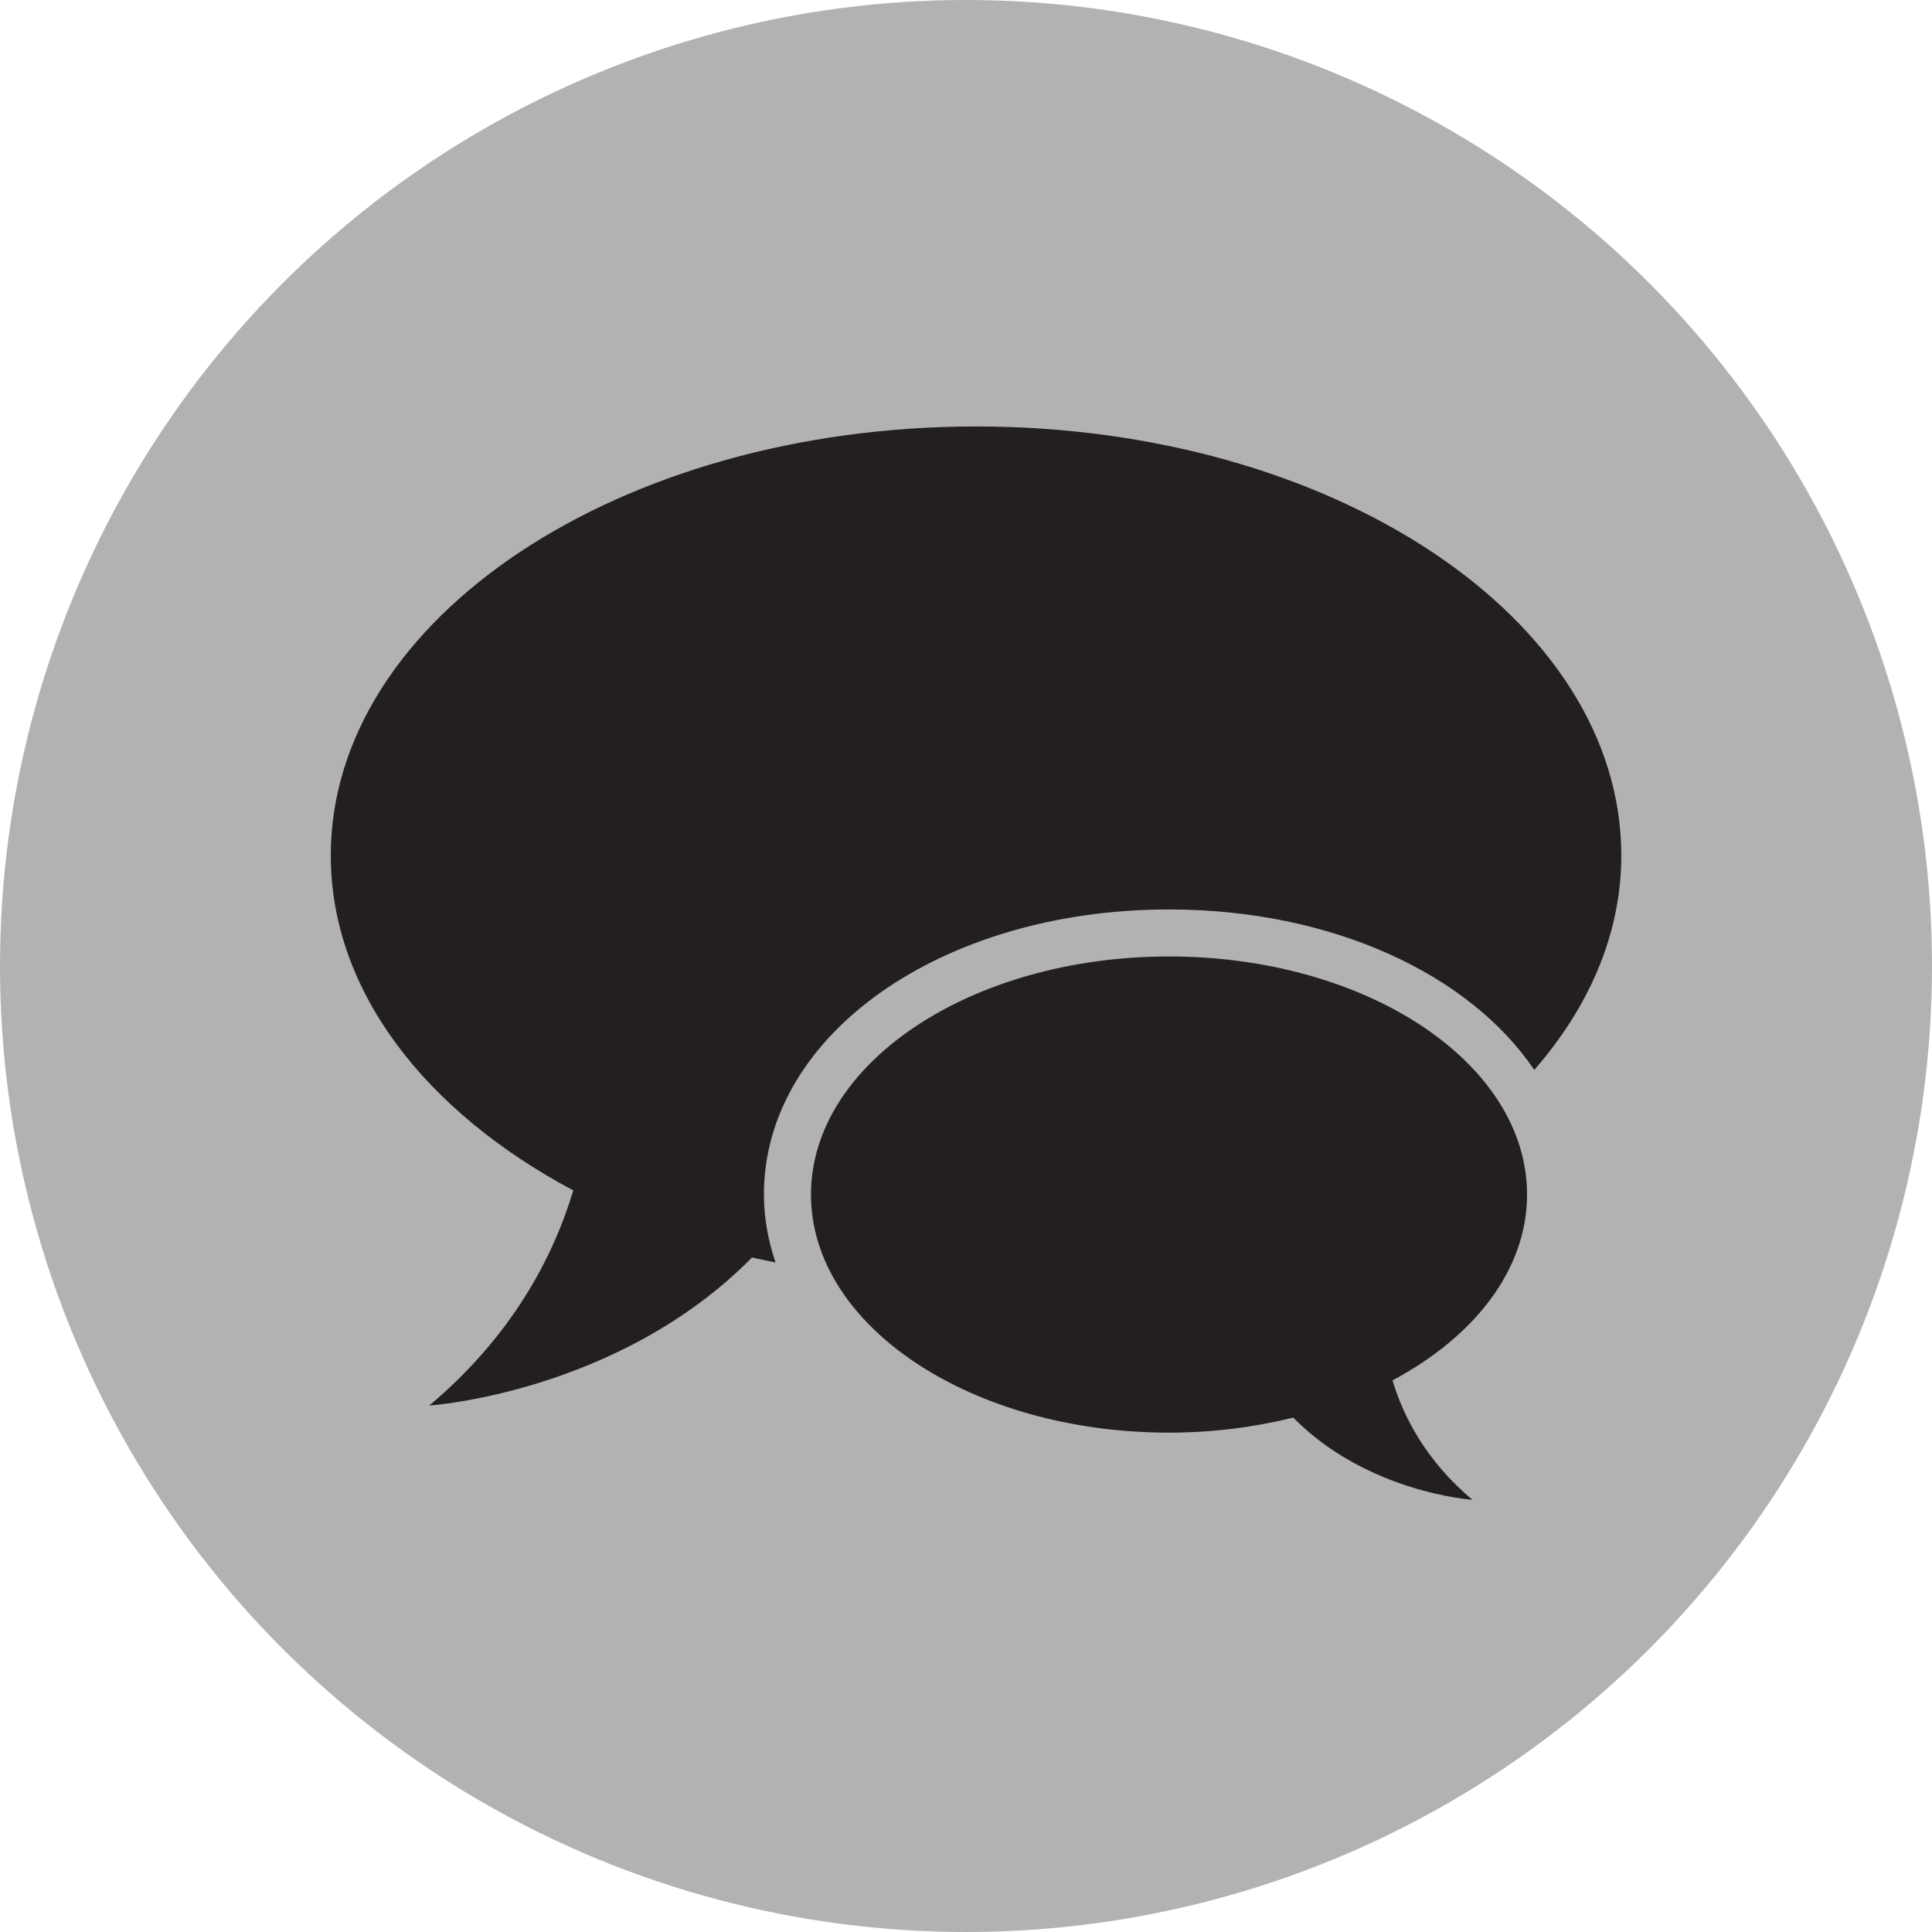 <?xml version="1.0" encoding="UTF-8" standalone="no"?>
<!-- Generator: Adobe Illustrator 15.0.2, SVG Export Plug-In . SVG Version: 6.00 Build 0)  -->

<svg
   xmlns:dc="http://purl.org/dc/elements/1.1/"
   xmlns:cc="http://creativecommons.org/ns#"
   xmlns:rdf="http://www.w3.org/1999/02/22-rdf-syntax-ns#"
   xmlns:svg="http://www.w3.org/2000/svg"
   xmlns="http://www.w3.org/2000/svg"
   xmlns:sodipodi="http://sodipodi.sourceforge.net/DTD/sodipodi-0.dtd"
   xmlns:inkscape="http://www.inkscape.org/namespaces/inkscape"
   version="1.1"
   id="Ebene_1"
   x="0px"
   y="0px"
   width="100px"
   height="100px"
   viewBox="0 0 100 100"
   enable-background="new 0 0 100 100"
   xml:space="preserve"
   inkscape:version="0.48.2 r9819"
   sodipodi:docname="act.svg"><defs
   id="defs3003" /><sodipodi:namedview
   pagecolor="#ffffff"
   bordercolor="#666666"
   borderopacity="1"
   objecttolerance="10"
   gridtolerance="10"
   guidetolerance="10"
   inkscape:pageopacity="0"
   inkscape:pageshadow="2"
   inkscape:window-width="640"
   inkscape:window-height="480"
   id="namedview3001"
   showgrid="false"
   inkscape:zoom="2.36"
   inkscape:cx="50"
   inkscape:cy="50"
   inkscape:window-x="593"
   inkscape:window-y="209"
   inkscape:window-maximized="0"
   inkscape:current-layer="Ebene_1" />
<circle
   fill="#B2B2B2"
   cx="50"
   cy="50"
   r="50"
   id="circle2997" />
<path
   d="m 50.519,22.074 c -18.444,0 -33.398,9.943 -33.398,22.207 0,7.016 4.909,13.267 12.552,17.334 -1.088,3.607 -3.258,7.602 -7.453,11.135 0,0 9.791,-0.649 16.708,-7.665 0.398,0.098 0.81,0.171 1.212,0.261 -0.378,-1.127 -0.6,-2.3 -0.6,-3.519 0,-8.275 9.209,-14.754 20.971,-14.754 8.448,0 15.557,3.356 18.903,8.306 2.848,-3.268 4.504,-7.053 4.504,-11.101 0,-12.262 -14.954,-22.205 -33.398,-22.205 z M 79.04,61.83 c 0,-6.804 -8.294,-12.323 -18.532,-12.323 -10.233,0 -18.532,5.519 -18.532,12.323 0,6.806 8.299,12.323 18.532,12.323 2.266,0 4.424,-0.283 6.431,-0.778 3.836,3.895 9.27,4.253 9.27,4.253 -2.327,-1.961 -3.529,-4.178 -4.134,-6.18 4.239,-2.256 6.965,-5.724 6.965,-9.618 z"
   id="path2999"
   inkscape:connector-curvature="0"
   style="fill:#231f20" />
</svg>